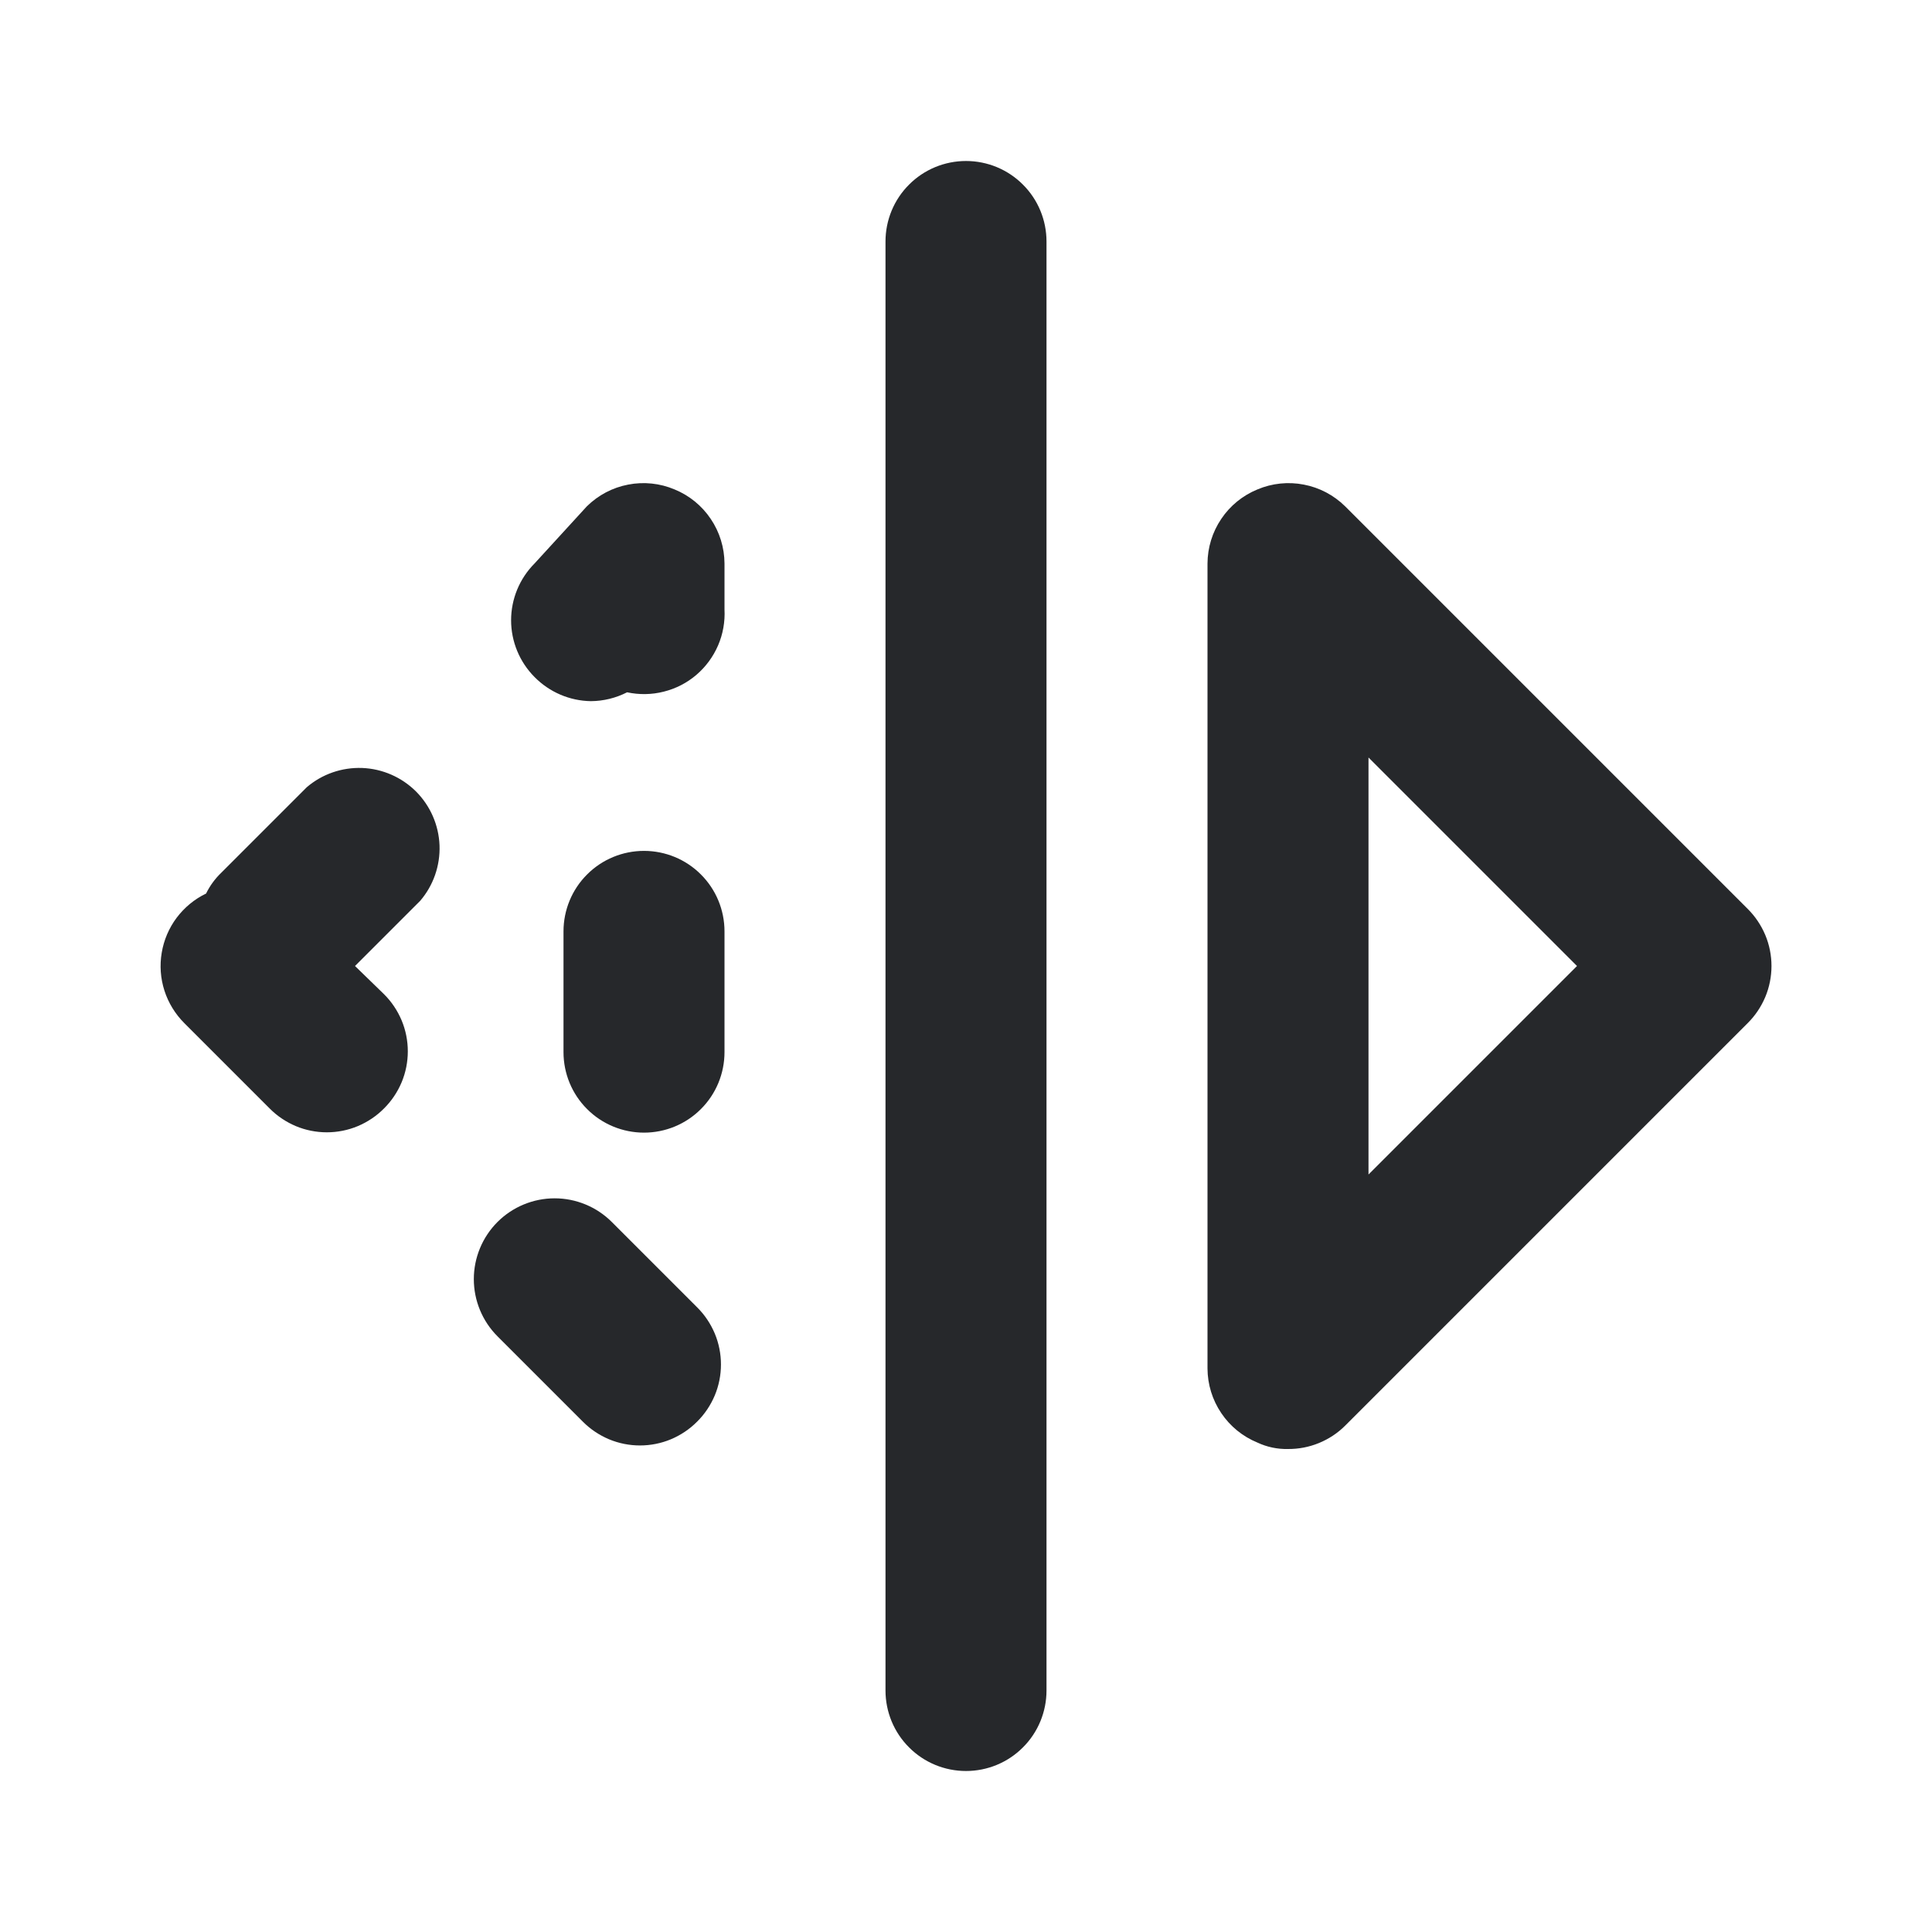 <svg width="24" height="24" viewBox="0 0 24 24" fill="none" xmlns="http://www.w3.org/2000/svg">
<path d="M7.6 15.18C7.412 14.992 7.156 14.886 6.89 14.886C6.624 14.886 6.368 14.992 6.18 15.18C5.992 15.368 5.886 15.624 5.886 15.89C5.886 16.156 5.992 16.412 6.18 16.6L7.24 17.66C7.333 17.754 7.444 17.828 7.565 17.879C7.687 17.93 7.818 17.956 7.95 17.956C8.082 17.956 8.213 17.93 8.335 17.879C8.456 17.828 8.567 17.754 8.66 17.66C8.754 17.567 8.828 17.456 8.879 17.335C8.93 17.213 8.956 17.082 8.956 16.95C8.956 16.818 8.93 16.687 8.879 16.565C8.828 16.444 8.754 16.333 8.66 16.24L7.6 15.18ZM3.81 9.78L2.75 10.84C2.672 10.915 2.607 11.003 2.56 11.1C2.416 11.169 2.291 11.273 2.195 11.4C2.099 11.528 2.035 11.678 2.009 11.835C1.982 11.993 1.994 12.155 2.043 12.307C2.092 12.459 2.177 12.597 2.29 12.71L3.35 13.77C3.443 13.864 3.554 13.938 3.675 13.989C3.797 14.04 3.928 14.066 4.06 14.066C4.192 14.066 4.323 14.04 4.445 13.989C4.566 13.938 4.677 13.864 4.77 13.77C4.864 13.677 4.938 13.566 4.989 13.445C5.04 13.323 5.066 13.192 5.066 13.06C5.066 12.928 5.04 12.797 4.989 12.675C4.938 12.554 4.864 12.443 4.77 12.35L4.41 12L5.22 11.19C5.384 10.999 5.469 10.753 5.46 10.501C5.45 10.249 5.346 10.011 5.168 9.832C4.989 9.654 4.751 9.55 4.499 9.54C4.247 9.531 4.001 9.616 3.81 9.78ZM8 10.57C7.735 10.57 7.48 10.675 7.293 10.863C7.105 11.05 7 11.305 7 11.57V13.07C7 13.335 7.105 13.59 7.293 13.777C7.48 13.965 7.735 14.07 8 14.07C8.265 14.07 8.52 13.965 8.707 13.777C8.895 13.59 9 13.335 9 13.07V11.57C9 11.305 8.895 11.05 8.707 10.863C8.52 10.675 8.265 10.57 8 10.57ZM21.71 11.29L16.71 6.29C16.569 6.151 16.391 6.057 16.197 6.02C16.003 5.982 15.802 6.003 15.62 6.08C15.437 6.155 15.281 6.282 15.171 6.446C15.06 6.61 15.001 6.803 15 7V17C15.001 17.197 15.06 17.39 15.171 17.554C15.281 17.718 15.437 17.845 15.62 17.92C15.739 17.976 15.869 18.003 16 18C16.132 18.001 16.262 17.976 16.384 17.926C16.506 17.876 16.617 17.803 16.71 17.71L21.71 12.71C21.804 12.617 21.878 12.506 21.929 12.385C21.98 12.263 22.006 12.132 22.006 12C22.006 11.868 21.98 11.737 21.929 11.615C21.878 11.494 21.804 11.383 21.71 11.29ZM17 14.59V9.41L19.59 12L17 14.59ZM12 2C11.735 2 11.48 2.105 11.293 2.293C11.105 2.48 11 2.735 11 3V21C11 21.265 11.105 21.52 11.293 21.707C11.48 21.895 11.735 22 12 22C12.265 22 12.52 21.895 12.707 21.707C12.895 21.52 13 21.265 13 21V3C13 2.735 12.895 2.48 12.707 2.293C12.52 2.105 12.265 2 12 2ZM8.38 6.08C8.198 6.003 7.997 5.982 7.803 6.02C7.609 6.057 7.431 6.151 7.29 6.29L6.64 7C6.454 7.187 6.349 7.441 6.349 7.705C6.349 7.969 6.454 8.223 6.64 8.41C6.825 8.598 7.076 8.706 7.34 8.71C7.497 8.709 7.651 8.671 7.79 8.6C7.94 8.632 8.096 8.63 8.245 8.592C8.394 8.555 8.533 8.484 8.65 8.384C8.767 8.284 8.859 8.159 8.92 8.018C8.981 7.877 9.008 7.723 9 7.57V7C8.999 6.803 8.94 6.61 8.829 6.446C8.719 6.282 8.563 6.155 8.38 6.08Z" fill="#26282B"/>
</svg>
